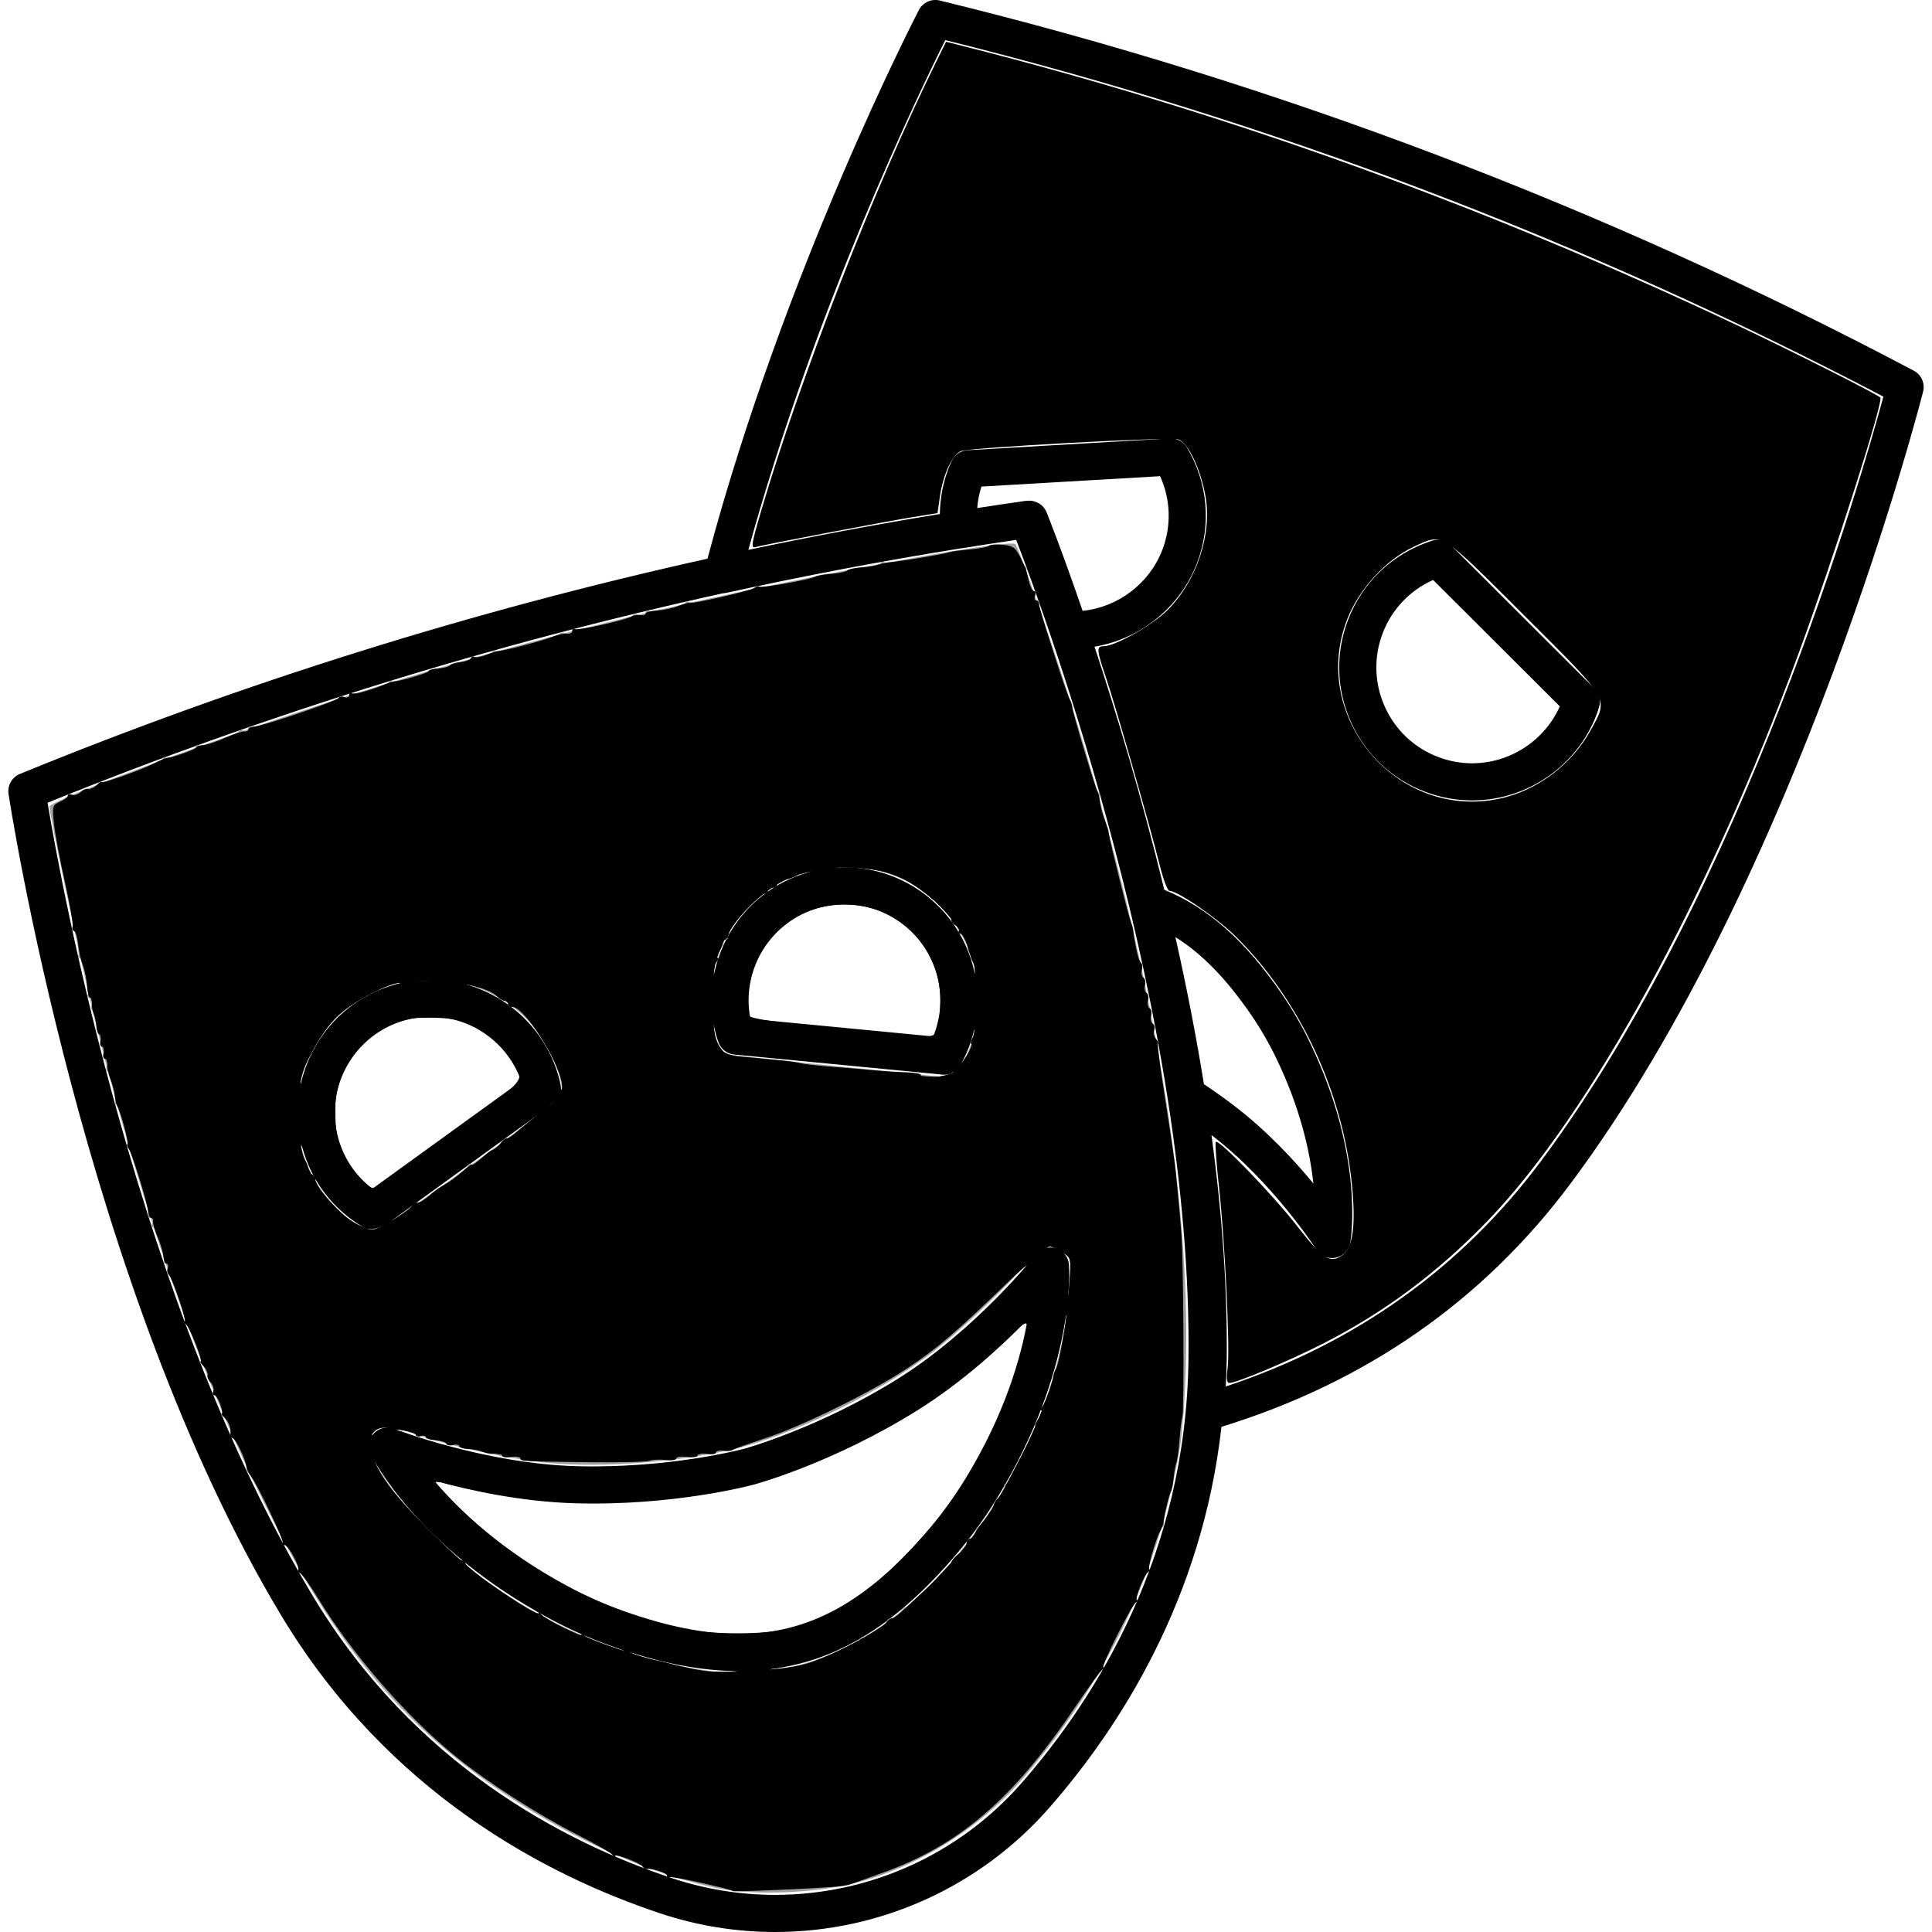 <?xml version="1.0" encoding="UTF-8" standalone="no"?>
<!-- Generator: Adobe Illustrator 17.1.0, SVG Export Plug-In . SVG Version: 6.00 Build 0)  -->

<svg
   xmlns:dc="http://purl.org/dc/elements/1.1/"
   xmlns:cc="http://creativecommons.org/ns#"
   xmlns:rdf="http://www.w3.org/1999/02/22-rdf-syntax-ns#"
   xmlns:svg="http://www.w3.org/2000/svg"
   xmlns="http://www.w3.org/2000/svg"
   xmlns:sodipodi="http://sodipodi.sourceforge.net/DTD/sodipodi-0.dtd"
   xmlns:inkscape="http://www.inkscape.org/namespaces/inkscape"
   version="1.1"
   id="Capa_1"
   x="0px"
   y="0px"
   viewBox="0 0 208.204 208.204"
   style="enable-background:new 0 0 208.204 208.204;"
   xml:space="preserve"
   inkscape:version="0.91 r13725"
   sodipodi:docname="art.svg"><defs
     id="defs3371" /><sodipodi:namedview
     pagecolor="#ffffff"
     bordercolor="#666666"
     borderopacity="1"
     objecttolerance="10"
     gridtolerance="10"
     guidetolerance="10"
     inkscape:pageopacity="0"
     inkscape:pageshadow="2"
     inkscape:window-width="1536"
     inkscape:window-height="801"
     id="namedview3369"
     showgrid="false"
     inkscape:zoom="3.0354845"
     inkscape:cx="104.102"
     inkscape:cy="104.102"
     inkscape:window-x="1528"
     inkscape:window-y="-8"
     inkscape:window-maximized="1"
     inkscape:current-layer="Capa_1" /><path
     d="M83.536,208.204c-0.001,0-0.001,0-0.001,0c-4.229,0-8.409-0.68-12.425-2.021c-12.261-4.094-29.286-12.973-40.765-32.028  C9.018,138.758,0.998,86.08,0.92,85.552c-0.136-0.911,0.368-1.796,1.22-2.145c23.929-9.8,48.852-17.602,74.103-23.198  C84.545,29.028,98.881,1.354,99.026,1.074c0.426-0.816,1.358-1.234,2.248-1.018c36.468,8.91,71.785,22.332,104.967,39.892  c0.813,0.431,1.229,1.361,1.004,2.254c-0.129,0.518-13.267,52.157-37.955,85.297c-9.42,12.645-22.084,21.476-37.659,26.263  c-2.078,18.565-10.966,32.37-18.521,41.015C105.653,203.31,94.873,208.204,83.536,208.204z M5.125,86.51  c1.489,8.905,9.77,54.251,28.645,85.58c10.851,18.011,26.983,26.417,38.606,30.298c3.607,1.204,7.361,1.815,11.157,1.815  c0,0,0.002,0,0.002,0c10.184,0,19.865-4.395,26.563-12.059c8.063-9.227,17.728-24.639,17.979-45.664  c0.439-36.894-15.276-79.747-18.566-88.298c-1.94,0.285-3.879,0.585-5.815,0.895c-0.055,0.008-0.109,0.015-0.163,0.019  c-8.373,1.343-16.866,2.955-25.247,4.791c-0.116,0.025-0.232,0.04-0.348,0.045C53.142,69.378,28.656,76.971,5.125,86.51z   M130.558,122.328c1.176,8.683,1.727,16.804,1.639,24.197c-0.012,0.937-0.045,1.888-0.102,2.891  c13.995-4.638,25.42-12.805,33.988-24.306c21.861-29.345,34.532-73.652,36.884-82.366c-32.015-16.797-66.013-29.718-101.102-38.422  C98.965,10.132,87.81,33.27,80.645,59.257c6.833-1.443,13.754-2.739,20.639-3.865c0.02-1.677,0.335-3.348,0.932-4.918  c0.08-0.209,0.171-0.413,0.264-0.614l0.074-0.164c0.306-0.681,0.964-1.135,1.709-1.178l21.811-1.267  c0.76-0.042,1.452,0.332,1.834,0.972c2.261,3.791,2.662,8.323,1.1,12.433c-1.817,4.781-6.099,8.204-11.056,9.035  c2.305,6.981,5.05,16.047,7.521,26.2c4.684,1.907,8.723,5.486,12.631,11.175c1.138,1.656,2.166,3.433,3.058,5.28  c5.907,12.261,4.417,21.206,4.351,21.581c-0.144,0.811-0.771,1.451-1.578,1.612c-0.808,0.16-1.631-0.19-2.076-0.883  c-0.046-0.071-4.666-7.221-11.169-12.229C130.644,122.394,130.601,122.361,130.558,122.328z M129.744,116.839  c1.18,0.784,2.315,1.595,3.385,2.419c3.416,2.631,6.309,5.737,8.408,8.28c-0.363-3.385-1.383-8.066-3.979-13.456  c-0.803-1.664-1.729-3.263-2.751-4.752c-2.634-3.834-5.281-6.559-8.141-8.347C127.89,106.426,128.922,111.741,129.744,116.839z   M111.529,54.054c0.558,0.177,1.03,0.59,1.258,1.155c0.07,0.174,1.636,4.077,3.882,10.621c3.838-0.4,7.214-2.95,8.601-6.596  c0.984-2.592,0.885-5.418-0.249-7.917l-19.255,1.119c-0.242,0.759-0.394,1.532-0.455,2.315c1.73-0.267,3.461-0.524,5.196-0.771  c0.094-0.013,0.187-0.02,0.279-0.02C111.046,53.944,111.295,53.978,111.529,54.054z M79.613,180.085  c-4.121,0-8.605-0.879-13.709-2.687c-2.26-0.801-4.497-1.793-6.648-2.95c-14.295-7.688-19.11-17.327-19.308-17.734  c-0.36-0.74-0.229-1.626,0.329-2.231c0.558-0.605,1.431-0.806,2.199-0.506c0.096,0.037,9.702,3.75,19.639,4.028  c9.996,0.277,18-1.854,18.075-1.875c0.078-0.021,8.068-2.235,16.538-7.525c8.432-5.266,14.841-13.328,14.904-13.409  c0.512-0.647,1.365-0.914,2.153-0.675c0.788,0.24,1.349,0.938,1.412,1.759c0.035,0.451,0.757,11.202-7.686,25.064  c-1.271,2.086-2.699,4.074-4.243,5.908C95.793,176.127,88.497,180.085,79.613,180.085z M46.787,159.562  c2.7,3.195,7.268,7.546,14.364,11.363c1.972,1.06,4.021,1.969,6.089,2.702c4.668,1.654,8.715,2.458,12.374,2.458  c7.597,0,13.949-3.519,20.595-11.41c1.414-1.678,2.721-3.499,3.886-5.412c4.192-6.882,5.93-12.945,6.644-17.067  c-2.851,2.933-7.019,6.757-11.893,9.801c-8.995,5.618-17.262,7.899-17.61,7.993c-0.327,0.088-8.633,2.31-19.233,2.012  C56.258,161.842,50.729,160.651,46.787,159.562z M40.179,132.538c-0.349,0-0.698-0.091-1.011-0.274  c-3.261-1.91-5.601-4.966-6.589-8.605c-2.07-7.626,2.449-15.515,10.075-17.586c1.231-0.334,2.498-0.504,3.763-0.504  c6.447,0,12.131,4.35,13.823,10.579c0.052,0.191,0.092,0.383,0.13,0.575l0.036,0.174c0.167,0.775-0.14,1.576-0.783,2.041  l-18.271,13.22C41.003,132.411,40.591,132.538,40.179,132.538z M46.416,109.57c-0.912,0-1.825,0.123-2.715,0.364  c-5.497,1.493-8.755,7.18-7.262,12.677c0.601,2.21,1.893,4.122,3.692,5.493l16.033-11.601  C54.729,112.386,50.819,109.57,46.416,109.57z M101.759,115.817c-0.064,0-0.128-0.003-0.192-0.009l-22.448-2.163  c-0.79-0.076-1.46-0.612-1.708-1.366l-0.059-0.173c-0.063-0.182-0.125-0.365-0.176-0.553c-2.071-7.628,2.449-15.517,10.074-17.588  c1.231-0.334,2.497-0.504,3.763-0.504c6.447,0,12.131,4.35,13.823,10.579c0.988,3.64,0.515,7.46-1.332,10.756  C103.147,115.429,102.477,115.817,101.759,115.817z M80.869,109.795l19.699,1.898c0.858-2.092,1.006-4.396,0.406-6.606  c-1.219-4.49-5.316-7.626-9.962-7.626c-0.912,0-1.825,0.123-2.715,0.364C83.035,99.253,79.825,104.524,80.869,109.795z   M158.655,86.258c-1.738,0-3.45-0.315-5.089-0.938c-3.578-1.36-6.412-4.032-7.981-7.523c-1.568-3.492-1.683-7.385-0.322-10.963  c1.562-4.11,4.871-7.232,9.079-8.565c0.711-0.225,1.488-0.037,2.017,0.491l15.464,15.433c0.526,0.525,0.718,1.299,0.497,2.009  l-0.048,0.156c-0.066,0.218-0.134,0.436-0.216,0.652C169.952,82.543,164.568,86.258,158.655,86.258z M154.444,62.5  c-2.507,1.115-4.458,3.162-5.443,5.753c-0.98,2.58-0.897,5.386,0.233,7.903s3.174,4.443,5.754,5.423  c1.182,0.45,2.416,0.677,3.667,0.677c4.07,0,7.794-2.442,9.44-6.133L154.444,62.5z"
     id="path3337" /><g
     id="g3339" /><g
     id="g3341" /><g
     id="g3343" /><g
     id="g3345" /><g
     id="g3347" /><g
     id="g3349" /><g
     id="g3351" /><g
     id="g3353" /><g
     id="g3355" /><g
     id="g3357" /><g
     id="g3359" /><g
     id="g3361" /><g
     id="g3363" /><g
     id="g3365" /><g
     id="g3367" /><path
     style="fill:#a0a0a0;stroke:none;stroke-width:1px;stroke-linecap:butt;stroke-linejoin:miter;stroke-opacity:1"
     d="M 77.648,203.547 C 70.799,202.263 62.02,198.407 54.423,193.345 44.979,187.052 38.173,179.582 32.127,168.874 23.537,153.659 16.144,133.768 10.245,109.999 8.796,104.164 5.337,87.88 5.337,86.897 c 0,-0.205 3.002,-1.521 6.671,-2.926 19.253,-7.369 36.273,-12.705 55.657,-17.449 14.759,-3.612 41.107,-8.581 41.761,-7.875 0.431,0.465 4.436,12.042 6.558,18.958 8.241,26.853 12.342,51.026 11.812,69.62 -0.099,3.463 -0.416,7.584 -0.71,9.224 -2.368,13.212 -7.683,24.396 -16.587,34.905 -4.703,5.551 -11.495,9.834 -18.355,11.575 -4.234,1.075 -10.606,1.346 -14.495,0.617 z m 8.168,-24.033 c 6.146,-1.601 11.745,-5.374 16.872,-11.368 7.204,-8.423 11.971,-19.546 12.577,-29.343 l 0.195,-3.152 -0.938,-0.738 c -1.276,-1.004 -2.256,-0.697 -3.875,1.215 -2.298,2.713 -7.513,7.628 -10.373,9.774 -5.338,4.006 -13.707,8.189 -19.819,9.905 -5.913,1.66 -15.502,2.469 -21.586,1.821 -4.342,-0.463 -9.95,-1.672 -13.909,-3 -1.591,-0.533 -3.124,-0.972 -3.406,-0.974 -0.791,-0.006 -1.956,1.25 -1.956,2.108 0,1.16 2.947,5.438 5.834,8.467 8.288,8.698 19.4,14.302 31.557,15.914 1.683,0.223 7.014,-0.157 8.827,-0.629 z M 50.626,125.653 c 5.419,-3.925 9.657,-7.222 9.808,-7.628 0.391,-1.057 -0.512,-3.783 -2.035,-6.138 -2.561,-3.963 -7.09,-6.335 -12.093,-6.335 -10.65,0 -17.569,11.316 -12.768,20.883 1.574,3.136 4.764,6.118 6.556,6.126 0.769,0.004 3.117,-1.536 10.533,-6.908 z m 52.021,-9.932 c 0.493,-0.225 1.086,-0.999 1.496,-1.95 4.042,-9.396 -2.01,-19.625 -12.025,-20.325 -7.456,-0.521 -13.867,4.387 -15.309,11.72 -0.724,3.681 0.17,8.072 1.723,8.458 0.42,0.104 5.729,0.685 11.799,1.29 6.07,0.605 11.14,1.118 11.268,1.14 0.127,0.022 0.599,-0.128 1.049,-0.333 z"
     id="path3375"
     inkscape:connector-curvature="0" /><path
     style="fill:#a0a0a0;stroke:none;stroke-width:1px;stroke-linecap:butt;stroke-linejoin:miter;stroke-opacity:1"
     d="m 78.743,203.674 c -0.662,-0.325 -5.627,-1.437 -6.283,-1.407 -0.317,0.014 -0.577,-0.082 -0.577,-0.215 0,-0.337 -1.989,-0.996 -2.344,-0.776 -0.16,0.099 -0.292,0.035 -0.292,-0.143 0,-0.301 -2.064,-1.181 -2.8,-1.193 -0.181,-0.003 -0.404,-0.089 -0.494,-0.192 -0.091,-0.103 -1.944,-1.115 -4.118,-2.249 -7.464,-3.894 -13.313,-8.214 -18.623,-13.756 -5.358,-5.592 -8.935,-10.85 -13.88,-20.402 -1.306,-2.523 -2.496,-4.636 -2.645,-4.697 -0.149,-0.061 -0.193,-0.236 -0.098,-0.39 0.217,-0.351 -1.187,-3.288 -1.572,-3.288 -0.156,0 -0.198,-0.137 -0.095,-0.305 0.235,-0.38 -0.479,-2.001 -0.881,-2.001 -0.163,0 -0.211,-0.137 -0.108,-0.305 0.225,-0.364 -0.471,-2.001 -0.851,-2.001 -0.146,0 -0.188,-0.203 -0.093,-0.452 0.095,-0.248 -0.032,-0.657 -0.284,-0.909 -0.251,-0.251 -0.402,-0.624 -0.334,-0.828 0.068,-0.204 -0.068,-0.573 -0.303,-0.821 -0.235,-0.248 -0.429,-0.598 -0.431,-0.779 -0.011,-0.764 -1.228,-3.789 -1.524,-3.789 -0.177,0 -0.238,-0.136 -0.135,-0.303 0.211,-0.341 -1.452,-5.076 -1.839,-5.237 -0.137,-0.057 -0.168,-0.316 -0.068,-0.577 0.1,-0.26 0.009,-0.473 -0.203,-0.473 -0.211,0 -0.307,-0.124 -0.213,-0.276 0.222,-0.359 -0.837,-3.677 -1.173,-3.677 -0.141,0 -0.171,-0.222 -0.067,-0.494 0.104,-0.272 0.017,-0.494 -0.195,-0.494 -0.211,0 -0.309,-0.122 -0.217,-0.27 0.177,-0.287 -1.733,-7.027 -2.071,-7.307 -0.109,-0.091 -0.199,-0.313 -0.199,-0.494 0,-0.875 -0.965,-4.118 -1.225,-4.118 -0.163,0 -0.211,-0.138 -0.107,-0.306 0.23,-0.371 -0.522,-3.318 -0.847,-3.318 -0.127,0 -0.153,-0.296 -0.058,-0.659 0.095,-0.362 0.021,-0.659 -0.165,-0.659 -0.185,0 -0.259,-0.296 -0.165,-0.659 0.095,-0.362 0.021,-0.659 -0.165,-0.659 -0.185,0 -0.259,-0.296 -0.165,-0.659 0.095,-0.362 0.044,-0.66 -0.113,-0.66 -0.157,-6.6e-4 -0.314,-0.554 -0.35,-1.229 -0.035,-0.675 -0.205,-1.275 -0.377,-1.332 -0.172,-0.057 -0.237,-0.394 -0.144,-0.747 0.096,-0.369 0.003,-0.643 -0.219,-0.643 -0.213,0 -0.294,-0.15 -0.181,-0.334 0.276,-0.446 -0.521,-3.948 -0.899,-3.948 -0.163,0 -0.203,-0.152 -0.088,-0.338 C 8.65,102.618 6.603,92.131 6.093,90.727 5.995,90.455 5.849,89.456 5.769,88.506 5.634,86.907 5.686,86.75 6.469,86.394 c 0.465,-0.212 0.845,-0.505 0.845,-0.651 0,-0.146 0.203,-0.188 0.452,-0.093 0.248,0.095 0.657,-0.032 0.909,-0.284 0.251,-0.251 0.624,-0.402 0.828,-0.334 0.204,0.068 0.573,-0.068 0.821,-0.303 0.248,-0.235 0.598,-0.427 0.779,-0.427 0.729,0 6.424,-2.243 6.424,-2.531 0,-0.17 0.132,-0.227 0.294,-0.127 0.375,0.232 3.33,-0.852 3.33,-1.222 0,-0.153 0.137,-0.193 0.305,-0.089 0.35,0.217 4.089,-1.103 4.246,-1.498 0.057,-0.144 0.316,-0.18 0.577,-0.081 0.26,0.1 0.473,0.009 0.473,-0.203 0,-0.211 0.127,-0.305 0.283,-0.209 0.341,0.211 9.391,-2.762 9.539,-3.133 0.057,-0.143 0.316,-0.179 0.577,-0.079 0.26,0.1 0.473,0.034 0.473,-0.147 0,-0.18 0.185,-0.309 0.412,-0.285 0.783,0.081 3.871,-0.842 3.871,-1.157 0,-0.174 0.126,-0.238 0.281,-0.143 0.331,0.204 4.002,-0.792 4.003,-1.086 3.29e-4,-0.111 0.471,-0.234 1.046,-0.275 0.575,-0.04 1.13,-0.189 1.235,-0.329 0.104,-0.141 0.632,-0.304 1.174,-0.363 0.541,-0.059 1.06,-0.207 1.153,-0.329 0.093,-0.122 0.614,-0.27 1.157,-0.328 0.544,-0.058 1.038,-0.244 1.099,-0.414 0.061,-0.17 0.232,-0.233 0.381,-0.141 0.349,0.216 6.725,-1.469 6.854,-1.811 0.054,-0.143 0.388,-0.183 0.741,-0.091 0.369,0.096 0.643,0.003 0.643,-0.219 0,-0.213 0.14,-0.301 0.311,-0.195 0.367,0.227 6.069,-1.142 6.212,-1.491 0.054,-0.132 0.388,-0.164 0.741,-0.071 0.369,0.096 0.643,0.003 0.643,-0.219 0,-0.213 0.15,-0.294 0.334,-0.181 0.446,0.276 3.948,-0.521 3.948,-0.899 0,-0.163 0.143,-0.208 0.319,-0.1 0.437,0.27 7.258,-1.188 7.258,-1.552 0,-0.161 0.147,-0.202 0.326,-0.091 0.346,0.214 5.983,-0.797 6.262,-1.123 0.091,-0.106 0.827,-0.236 1.636,-0.289 0.809,-0.053 1.551,-0.201 1.647,-0.329 0.097,-0.128 0.917,-0.28 1.823,-0.338 0.906,-0.058 1.697,-0.244 1.758,-0.414 0.061,-0.17 0.244,-0.226 0.408,-0.125 0.28,0.173 5.82,-0.681 6.894,-1.063 0.272,-0.097 1.384,-0.243 2.471,-0.326 1.087,-0.083 2.015,-0.256 2.062,-0.385 0.047,-0.129 0.673,-0.179 1.391,-0.11 1.141,0.109 1.357,0.266 1.711,1.244 0.223,0.616 0.532,1.119 0.687,1.119 0.155,0 0.204,0.127 0.109,0.281 -0.214,0.347 0.515,2.354 0.856,2.354 0.136,0 0.162,0.222 0.057,0.494 -0.104,0.272 -0.017,0.494 0.195,0.494 0.211,0 0.305,0.127 0.209,0.283 -0.176,0.285 3.032,10.282 3.398,10.589 0.108,0.091 0.212,0.387 0.231,0.659 0.071,1.018 2.541,9.064 2.814,9.17 0.157,0.061 0.203,0.243 0.103,0.405 -0.184,0.297 0.486,2.968 0.821,3.273 0.099,0.091 0.181,0.387 0.181,0.659 0,0.66 2.248,9.673 2.465,9.883 0.094,0.091 0.175,0.387 0.181,0.659 0.025,1.137 0.577,3.624 0.805,3.624 0.135,0 0.175,0.371 0.089,0.824 -0.087,0.453 -0.006,0.824 0.18,0.824 0.185,0 0.264,0.28 0.174,0.622 -0.089,0.342 -0.008,0.717 0.181,0.834 0.189,0.117 0.26,0.432 0.157,0.7 -0.103,0.268 -0.024,0.685 0.176,0.926 0.2,0.241 0.272,0.529 0.161,0.64 -0.111,0.111 -0.088,0.468 0.052,0.793 0.14,0.325 0.222,0.924 0.182,1.332 -0.04,0.408 0.095,0.741 0.3,0.741 0.205,0 0.293,0.128 0.196,0.286 -0.174,0.281 1.352,11.271 1.698,12.233 0.098,0.272 0.146,0.972 0.108,1.557 -0.039,0.584 0.044,1.247 0.184,1.473 0.14,0.226 0.214,0.967 0.165,1.647 -0.049,0.68 0.012,1.4 0.136,1.601 0.275,0.444 0.338,2.052 0.512,12.912 0.075,4.666 0.037,8.52 -0.084,8.565 -0.121,0.045 -0.289,1.12 -0.374,2.388 -0.085,1.268 -0.255,2.549 -0.378,2.845 -0.123,0.296 -0.251,1.074 -0.285,1.728 -0.034,0.654 -0.147,1.19 -0.252,1.191 -0.273,0.002 -0.998,3.302 -0.797,3.627 0.092,0.149 0.042,0.321 -0.111,0.382 -0.385,0.152 -1.729,4.247 -1.51,4.601 0.097,0.158 0.032,0.286 -0.146,0.286 -0.301,0 -1.181,2.064 -1.193,2.8 -0.003,0.181 -0.094,0.404 -0.203,0.494 -0.109,0.091 -1.066,1.87 -2.128,3.953 -3.304,6.486 -8.568,13.779 -12.726,17.631 -3.729,3.454 -8.977,6.515 -13.609,7.935 -1.087,0.333 -2.051,0.684 -2.141,0.78 -0.199,0.21 -0.719,0.251 -7.306,0.577 -2.84,0.141 -5.361,0.159 -5.6,0.042 z m 5.641,-23.808 c 2.612,-0.324 7.706,-2.331 8.331,-3.282 0.133,-0.203 0.244,-0.255 0.247,-0.117 0.007,0.349 2.641,-1.424 2.641,-1.778 0,-0.157 0.214,-0.286 0.475,-0.286 0.262,0 0.706,-0.329 0.988,-0.732 0.282,-0.403 0.513,-0.591 0.513,-0.42 0,0.172 1.182,-0.862 2.626,-2.298 1.444,-1.436 2.561,-2.675 2.482,-2.754 -0.079,-0.079 0.222,-0.431 0.669,-0.783 0.447,-0.351 0.812,-0.835 0.812,-1.074 0,-0.239 0.222,-0.52 0.494,-0.625 0.272,-0.104 0.494,-0.417 0.494,-0.694 0,-0.277 0.129,-0.504 0.286,-0.504 0.157,0 0.678,-0.593 1.158,-1.318 0.48,-0.725 0.79,-1.318 0.69,-1.318 -0.1,0 0.115,-0.319 0.478,-0.709 0.363,-0.39 0.583,-0.835 0.488,-0.988 -0.095,-0.154 -0.034,-0.28 0.135,-0.28 0.312,0 2.941,-5.025 3.103,-5.93 0.049,-0.272 0.196,-0.575 0.327,-0.673 0.131,-0.099 0.295,-0.469 0.364,-0.824 0.069,-0.355 0.382,-1.227 0.696,-1.938 0.314,-0.711 0.604,-1.607 0.645,-1.991 0.041,-0.383 0.159,-0.839 0.262,-1.013 0.188,-0.316 0.57,-1.894 0.834,-3.445 0.439,-2.582 0.456,-2.738 0.853,-7.873 0.062,-0.809 -1.315,-1.934 -2.431,-1.986 -0.283,-0.013 -2.812,2.237 -5.62,5 -2.808,2.763 -6.504,6.022 -8.215,7.242 -3.951,2.818 -12.404,7.107 -16.829,8.538 -1.877,0.607 -3.454,1.193 -3.506,1.303 -0.052,0.11 -0.459,0.129 -0.906,0.044 -0.447,-0.085 -0.812,-0.015 -0.812,0.156 0,0.171 -0.445,0.246 -0.988,0.166 -0.544,-0.08 -0.988,-0.01 -0.988,0.156 0,0.165 -0.519,0.24 -1.153,0.166 -0.634,-0.074 -1.153,9e-5 -1.153,0.165 0,0.165 -0.518,0.239 -1.151,0.165 -0.633,-0.074 -1.408,-0.036 -1.722,0.085 -0.314,0.12 -3.02,0.191 -6.014,0.156 -7.609,-0.088 -7.914,-0.104 -7.914,-0.423 0,-0.156 -0.445,-0.219 -0.988,-0.139 -0.544,0.08 -0.988,0.005 -0.988,-0.166 0,-0.171 -0.365,-0.241 -0.812,-0.156 -0.447,0.085 -0.859,0.016 -0.915,-0.155 -0.057,-0.171 -0.728,-0.334 -1.492,-0.364 -0.764,-0.03 -1.39,-0.182 -1.391,-0.339 -9.88e-4,-0.157 -0.291,-0.21 -0.645,-0.117 -0.354,0.092 -0.694,0.016 -0.756,-0.17 -0.062,-0.186 -0.588,-0.356 -1.168,-0.377 -0.58,-0.021 -1.056,-0.166 -1.056,-0.321 -3.3e-4,-0.155 -0.214,-0.201 -0.474,-0.101 -0.26,0.1 -0.524,0.028 -0.587,-0.16 -0.063,-0.188 -0.517,-0.365 -1.009,-0.393 -0.493,-0.029 -0.896,-0.167 -0.896,-0.307 -3.16e-4,-0.346 -2.273,-0.074 -2.666,0.319 -1.034,1.034 -0.083,4.019 2.012,6.312 0.541,0.592 0.984,1.16 0.984,1.262 0,0.31 6.393,6.669 6.549,6.513 0.08,-0.08 0.349,0.146 0.598,0.501 0.496,0.708 6.552,4.835 7.348,5.007 0.272,0.059 0.568,0.199 0.659,0.312 0.172,0.214 4.16,2.266 4.44,2.284 0.088,0.006 0.719,0.245 1.402,0.53 0.683,0.286 1.464,0.565 1.736,0.619 0.272,0.055 0.531,0.129 0.577,0.166 0.045,0.036 0.194,0.098 0.329,0.136 0.136,0.038 0.469,0.157 0.741,0.263 0.81,0.317 2.732,0.865 3.789,1.079 1.551,0.315 2.209,0.459 3.624,0.793 1.292,0.306 6.477,0.239 9.372,-0.12 z M 42.603,131.388 c 1.065,-0.647 1.937,-1.323 1.937,-1.502 0,-0.179 0.133,-0.243 0.296,-0.142 0.163,0.101 0.763,-0.253 1.334,-0.787 0.571,-0.533 1.068,-0.945 1.104,-0.915 0.18,0.15 3.196,-2.144 3.196,-2.431 0,-0.183 0.133,-0.251 0.296,-0.15 0.163,0.101 0.756,-0.247 1.318,-0.772 0.562,-0.525 1.027,-0.858 1.033,-0.74 0.006,0.118 0.284,-0.113 0.618,-0.513 0.334,-0.4 0.671,-0.663 0.749,-0.585 0.078,0.078 0.624,-0.299 1.214,-0.838 0.59,-0.539 1.151,-0.979 1.247,-0.979 0.096,0 0.99,-0.697 1.988,-1.549 1.746,-1.492 1.806,-1.597 1.609,-2.825 -0.112,-0.702 -0.657,-2.173 -1.21,-3.269 -1.068,-2.116 -3.804,-5.315 -4.289,-5.015 -0.159,0.098 -0.289,0.024 -0.289,-0.165 0,-0.189 -0.741,-0.719 -1.647,-1.178 -0.906,-0.459 -1.647,-0.74 -1.647,-0.624 0,0.116 -0.245,0.008 -0.544,-0.241 -0.757,-0.628 -7.801,-0.615 -9.175,0.017 -0.544,0.25 -1.208,0.498 -1.476,0.551 -0.268,0.053 -0.541,0.253 -0.605,0.446 -0.064,0.192 -0.233,0.277 -0.376,0.189 -0.143,-0.088 -0.633,0.185 -1.089,0.608 -0.456,0.423 -1.059,0.857 -1.34,0.964 -0.281,0.108 -0.779,0.609 -1.107,1.114 -0.328,0.505 -0.855,1.18 -1.172,1.5 -0.317,0.32 -0.577,0.804 -0.577,1.076 0,0.272 -0.157,0.494 -0.349,0.494 -0.192,0 -0.257,0.148 -0.145,0.329 0.112,0.181 0.058,0.329 -0.119,0.329 -0.177,0 -0.437,0.482 -0.577,1.071 -0.312,1.31 -0.305,1.287 -0.54,1.894 -0.202,0.522 -0.219,0.767 -0.219,3.13 0,2.349 0.017,2.606 0.208,3.13 0.099,0.272 0.228,0.851 0.285,1.288 0.057,0.437 0.223,0.881 0.368,0.988 0.145,0.107 0.312,0.417 0.371,0.689 0.059,0.272 0.245,0.544 0.414,0.605 0.169,0.061 0.24,0.218 0.159,0.349 -0.239,0.386 2.178,3.378 3.611,4.471 1.831,1.396 2.821,1.394 5.138,-0.014 l 0,1e-5 z M 102.521,115.745 c 0,-0.192 0.136,-0.265 0.301,-0.163 0.335,0.207 1.595,-1.662 1.784,-2.647 0.067,-0.346 0.25,-0.926 0.406,-1.289 0.381,-0.881 0.387,-6.746 0.007,-7.577 -0.166,-0.362 -0.332,-0.77 -0.371,-0.906 -0.038,-0.136 -0.107,-0.321 -0.152,-0.412 -0.045,-0.091 -0.108,-0.276 -0.14,-0.412 -0.227,-0.977 -0.614,-1.73 -0.89,-1.73 -0.18,0 -0.234,-0.149 -0.122,-0.332 0.113,-0.182 -0.026,-0.42 -0.308,-0.529 -0.282,-0.108 -0.443,-0.311 -0.357,-0.45 0.086,-0.139 -0.631,-0.998 -1.594,-1.909 -1.737,-1.643 -4.597,-3.337 -5.939,-3.518 -0.384,-0.052 -0.921,-0.184 -1.193,-0.294 -1.081,-0.436 -7.085,0.087 -8.048,0.701 -0.194,0.124 -0.427,0.234 -0.517,0.246 -0.688,0.089 -1.647,0.586 -1.647,0.854 0,0.18 -0.149,0.234 -0.332,0.122 -0.182,-0.113 -0.421,0.027 -0.529,0.31 -0.109,0.283 -0.374,0.515 -0.59,0.515 -0.795,0 -4.355,4.297 -3.92,4.732 0.115,0.115 0.028,0.21 -0.194,0.21 -0.222,0 -0.32,0.136 -0.218,0.301 0.102,0.166 0.041,0.351 -0.136,0.412 -0.177,0.061 -0.368,0.407 -0.423,0.769 -0.056,0.362 -0.217,0.844 -0.358,1.071 -0.141,0.226 -0.172,0.55 -0.067,0.718 0.104,0.169 0.05,0.393 -0.12,0.498 -0.521,0.322 -0.191,6.167 0.415,7.337 0.296,0.572 0.674,1.125 0.841,1.228 0.282,0.174 2.68,0.451 5.827,0.671 0.741,0.052 1.631,0.183 1.977,0.291 0.346,0.108 1.928,0.267 3.516,0.352 1.588,0.085 3.037,0.248 3.22,0.361 0.183,0.113 0.885,0.175 1.56,0.137 0.675,-0.038 1.486,0.041 1.802,0.175 0.316,0.134 1.169,0.187 1.894,0.118 0.726,-0.069 1.319,-0.011 1.319,0.13 0,0.141 0.741,0.256 1.647,0.256 0.94,0 1.647,-0.15 1.647,-0.349 l 1e-5,0 z"
     id="path3377"
     inkscape:connector-curvature="0" /><path
     style="fill:#000000;stroke:none;stroke-width:1px;stroke-linecap:butt;stroke-linejoin:miter;stroke-opacity:1"
     d="m 78.982,203.796 c -0.238,-0.239 -6.623,-1.645 -6.846,-1.507 -0.139,0.086 -0.254,0.011 -0.254,-0.166 0,-0.293 -1.665,-0.829 -2.181,-0.701 -0.119,0.029 -0.306,-0.081 -0.417,-0.245 -0.278,-0.411 -3.001,-1.458 -3.007,-1.156 -0.003,0.134 -0.114,0.081 -0.247,-0.118 -0.133,-0.199 -1.873,-1.194 -3.866,-2.211 -4.29,-2.188 -9.578,-5.589 -13.013,-8.368 -5.33,-4.313 -11.169,-11.017 -14.872,-17.077 -0.936,-1.531 -1.852,-2.784 -2.035,-2.784 -0.183,0 -0.241,-0.092 -0.128,-0.206 0.294,-0.294 -1.023,-2.759 -1.475,-2.759 -0.208,0 -0.286,-0.091 -0.174,-0.203 0.198,-0.198 -2.779,-6.442 -3.493,-7.325 -0.198,-0.245 -0.395,-0.683 -0.438,-0.975 -0.128,-0.874 -1.184,-3.028 -1.484,-3.028 -0.154,0 -0.262,-0.111 -0.24,-0.247 0.113,-0.713 -0.094,-1.408 -0.557,-1.871 -0.285,-0.285 -0.441,-0.518 -0.347,-0.518 0.094,0 0.016,-0.445 -0.173,-0.988 -0.189,-0.544 -0.474,-0.988 -0.631,-0.988 -0.158,0 -0.209,-0.203 -0.114,-0.452 0.095,-0.248 -0.032,-0.657 -0.284,-0.909 -0.251,-0.251 -0.402,-0.624 -0.334,-0.828 0.068,-0.204 -0.116,-0.61 -0.409,-0.903 -0.293,-0.293 -0.45,-0.532 -0.349,-0.532 0.295,0 -1.186,-3.764 -1.586,-4.031 -0.2,-0.133 -0.26,-0.244 -0.135,-0.247 0.278,-0.006 -1.269,-4.637 -1.688,-5.057 -0.165,-0.165 -0.221,-0.504 -0.125,-0.753 0.096,-0.25 0.042,-0.454 -0.119,-0.454 -0.161,0 -0.324,-0.372 -0.361,-0.826 -0.038,-0.454 -0.315,-1.381 -0.617,-2.059 -0.302,-0.678 -0.519,-1.419 -0.483,-1.645 0.036,-0.226 -0.058,-0.412 -0.209,-0.412 -0.151,0 -0.296,-0.295 -0.323,-0.657 -0.07,-0.935 -1.746,-6.356 -2.097,-6.786 -0.162,-0.198 -0.222,-0.432 -0.133,-0.52 0.16,-0.16 -0.722,-3.448 -1.086,-4.046 -0.105,-0.173 -0.235,-0.711 -0.288,-1.195 -0.053,-0.484 -0.271,-1.306 -0.485,-1.827 -0.213,-0.52 -0.356,-1.206 -0.316,-1.523 0.04,-0.317 -0.071,-0.577 -0.247,-0.577 -0.176,0 -0.242,-0.296 -0.147,-0.659 0.095,-0.362 0.021,-0.659 -0.165,-0.659 -0.185,0 -0.259,-0.296 -0.165,-0.659 0.095,-0.362 0.044,-0.659 -0.113,-0.659 -0.157,-1.3e-4 -0.307,-0.371 -0.333,-0.825 -0.026,-0.454 -0.16,-1.083 -0.298,-1.4 -0.138,-0.316 -0.218,-0.835 -0.179,-1.152 0.039,-0.317 -0.049,-0.577 -0.196,-0.578 -0.147,-9.9e-4 -0.3,-0.571 -0.339,-1.266 -0.039,-0.696 -0.242,-1.695 -0.451,-2.222 -0.209,-0.527 -0.439,-1.55 -0.512,-2.275 -0.073,-0.725 -0.269,-1.364 -0.437,-1.421 -0.168,-0.057 -0.238,-0.279 -0.157,-0.494 C 7.909,99.633 7.529,97.456 6.984,95.01 6.438,92.563 5.907,89.712 5.804,88.672 5.625,86.88 5.659,86.763 6.465,86.396 6.932,86.183 7.313,85.889 7.313,85.743 c 0,-0.146 0.203,-0.188 0.452,-0.093 0.248,0.095 0.657,-0.032 0.909,-0.284 0.251,-0.251 0.624,-0.402 0.828,-0.334 0.204,0.068 0.61,-0.116 0.903,-0.409 0.293,-0.293 0.532,-0.451 0.532,-0.351 0,0.226 4.43,-1.35 5.765,-2.051 0.544,-0.286 1.137,-0.532 1.318,-0.548 0.686,-0.061 3.13,-0.942 3.13,-1.128 1.28e-4,-0.107 0.334,-0.217 0.741,-0.245 0.408,-0.027 1.482,-0.385 2.388,-0.795 0.906,-0.41 1.832,-0.714 2.059,-0.677 0.226,0.037 0.412,-0.055 0.412,-0.206 0,-0.151 0.3,-0.296 0.666,-0.324 0.978,-0.074 8.864,-2.75 9.066,-3.077 0.095,-0.153 0.39,-0.195 0.656,-0.093 0.266,0.102 0.484,0.013 0.484,-0.199 0,-0.211 0.132,-0.302 0.294,-0.202 0.255,0.157 2.082,-0.354 3.659,-1.023 0.272,-0.115 0.642,-0.226 0.824,-0.247 0.985,-0.111 3.789,-0.947 3.789,-1.13 3.29e-4,-0.118 0.471,-0.247 1.046,-0.288 0.575,-0.04 1.13,-0.189 1.235,-0.329 0.104,-0.141 0.634,-0.303 1.178,-0.361 0.544,-0.058 1.038,-0.244 1.099,-0.414 0.061,-0.17 0.234,-0.232 0.384,-0.139 0.151,0.093 0.694,-1.7e-4 1.207,-0.207 0.513,-0.207 1.23,-0.416 1.592,-0.466 1.051,-0.143 4.707,-1.127 5.69,-1.531 0.494,-0.204 1.158,-0.338 1.475,-0.298 0.317,0.04 0.577,-0.094 0.577,-0.297 0,-0.203 0.125,-0.292 0.278,-0.198 0.299,0.185 5.48,-0.974 6.102,-1.364 0.206,-0.129 0.633,-0.192 0.95,-0.14 0.317,0.052 0.577,-0.026 0.578,-0.173 9.88e-4,-0.147 0.571,-0.3 1.266,-0.339 0.696,-0.039 1.695,-0.248 2.222,-0.465 0.527,-0.217 1.07,-0.37 1.207,-0.34 0.471,0.102 6.669,-1.331 7.029,-1.625 0.198,-0.162 0.434,-0.22 0.525,-0.129 0.182,0.182 5.507,-0.771 5.996,-1.072 0.168,-0.104 0.983,-0.247 1.81,-0.318 0.827,-0.071 1.582,-0.233 1.678,-0.36 0.096,-0.127 0.767,-0.273 1.492,-0.325 0.725,-0.052 1.54,-0.18 1.812,-0.286 0.272,-0.106 0.865,-0.229 1.318,-0.274 1.432,-0.141 5.745,-0.864 6.259,-1.049 0.272,-0.098 1.31,-0.244 2.306,-0.325 0.997,-0.081 1.92,-0.255 2.052,-0.387 0.132,-0.132 0.815,-0.185 1.518,-0.118 1.091,0.104 1.366,0.299 1.88,1.327 0.331,0.663 0.62,1.279 0.642,1.37 0.022,0.091 0.155,0.647 0.295,1.235 0.14,0.589 0.386,1.071 0.548,1.071 0.161,0 0.208,0.222 0.103,0.494 -0.104,0.272 -0.05,0.494 0.12,0.494 0.17,0 0.313,0.185 0.317,0.412 0.009,0.506 2.977,9.718 3.299,10.238 0.127,0.206 0.253,0.6 0.279,0.875 0.06,0.63 2.459,8.626 2.716,9.05 0.105,0.173 0.234,0.711 0.287,1.195 0.053,0.484 0.268,1.306 0.477,1.827 0.21,0.52 0.422,1.243 0.473,1.605 0.121,0.871 2.093,8.756 2.347,9.389 0.109,0.272 0.229,0.717 0.266,0.988 0.255,1.883 0.598,3.316 0.828,3.458 0.148,0.092 0.197,0.446 0.107,0.788 -0.089,0.342 -0.015,0.712 0.165,0.824 0.18,0.111 0.254,0.482 0.165,0.824 -0.089,0.342 -0.015,0.712 0.165,0.824 0.18,0.111 0.254,0.482 0.165,0.824 -0.089,0.342 -0.015,0.712 0.165,0.824 0.18,0.111 0.254,0.482 0.165,0.824 -0.089,0.342 -0.008,0.717 0.181,0.834 0.189,0.117 0.26,0.432 0.157,0.7 -0.103,0.268 -0.024,0.685 0.176,0.926 0.2,0.241 0.302,0.5 0.226,0.575 -0.075,0.075 0.297,2.878 0.828,6.229 0.531,3.351 1.025,6.759 1.099,7.574 0.074,0.815 0.202,2.15 0.286,2.965 0.084,0.815 0.229,2.52 0.323,3.789 0.229,3.087 0.311,19.031 0.101,19.625 -0.091,0.259 -0.229,1.36 -0.306,2.447 -0.077,1.087 -0.227,2.199 -0.332,2.471 -0.106,0.272 -0.242,1.018 -0.302,1.659 -0.06,0.641 -0.195,1.308 -0.298,1.482 -0.199,0.334 -0.667,2.276 -0.751,3.118 -0.027,0.272 -0.21,0.791 -0.406,1.153 -0.541,1 -1.411,4.117 -1.15,4.123 0.126,0.003 0.071,0.114 -0.123,0.247 -0.45,0.31 -1.535,3.041 -1.21,3.047 0.134,0.003 0.078,0.114 -0.126,0.247 -0.487,0.318 -3.828,6.994 -3.503,7.001 0.138,0.003 0.086,0.114 -0.116,0.247 -0.201,0.133 -1.497,1.919 -2.879,3.969 -6.759,10.026 -12.578,15.016 -20.969,17.984 -1.359,0.481 -2.693,0.962 -2.965,1.068 -0.272,0.107 -0.939,0.254 -1.482,0.327 -1.355,0.182 -11.399,0.635 -11.514,0.52 z m 5.09,-23.986 c 0.815,-0.085 2.075,-0.314 2.8,-0.509 2.284,-0.613 7.915,-3.501 8.602,-4.412 0.201,-0.267 0.492,-0.485 0.647,-0.485 0.155,0 0.583,-0.282 0.952,-0.627 0.369,-0.345 1.745,-1.629 3.059,-2.854 1.314,-1.225 2.388,-2.367 2.388,-2.537 0,-0.171 0.371,-0.602 0.824,-0.958 0.453,-0.356 0.824,-0.859 0.824,-1.118 0,-0.259 0.153,-0.47 0.34,-0.47 0.187,0 0.439,-0.259 0.56,-0.577 0.121,-0.317 0.563,-0.947 0.982,-1.4 0.419,-0.453 0.854,-1.12 0.967,-1.482 0.113,-0.362 0.311,-0.733 0.44,-0.824 0.26,-0.183 0.471,-0.562 2.728,-4.895 0.862,-1.656 1.489,-3.011 1.393,-3.011 -0.097,0 0.067,-0.371 0.364,-0.824 0.297,-0.453 0.43,-0.824 0.297,-0.824 -0.134,0 -0.096,-0.185 0.084,-0.412 0.313,-0.395 1.071,-2.495 1.195,-3.314 0.033,-0.216 0.149,-0.54 0.259,-0.722 0.199,-0.329 0.419,-1.286 0.794,-3.459 0.335,-1.94 0.421,-2.693 0.647,-5.654 0.217,-2.85 0.216,-2.855 -0.687,-3.447 -0.498,-0.326 -1.121,-0.625 -1.386,-0.664 -0.265,-0.039 -2.207,1.603 -4.316,3.648 -5.679,5.507 -7.797,7.322 -11.082,9.494 -3.885,2.569 -11.236,6.191 -15.25,7.516 -1.759,0.58 -3.346,1.142 -3.527,1.248 -0.181,0.106 -0.663,0.15 -1.071,0.097 -0.408,-0.053 -0.741,0.037 -0.741,0.2 0,0.163 -0.445,0.231 -0.988,0.151 -0.544,-0.08 -0.988,-0.01 -0.988,0.156 0,0.165 -0.519,0.24 -1.153,0.166 -0.634,-0.074 -1.153,9e-5 -1.153,0.165 0,0.165 -0.518,0.239 -1.151,0.165 -0.633,-0.074 -1.409,-0.036 -1.724,0.085 -0.315,0.121 -3.095,0.192 -6.179,0.158 -7.47,-0.082 -7.748,-0.097 -7.748,-0.426 0,-0.156 -0.445,-0.219 -0.988,-0.139 -0.544,0.08 -0.988,0.012 -0.988,-0.151 0,-0.163 -0.334,-0.263 -0.741,-0.223 -0.408,0.04 -1.017,-0.046 -1.354,-0.19 -0.337,-0.145 -1.041,-0.278 -1.564,-0.296 -0.523,-0.018 -0.952,-0.162 -0.952,-0.319 -3.3e-4,-0.157 -0.29,-0.21 -0.644,-0.117 -0.354,0.092 -0.688,0.033 -0.744,-0.133 -0.055,-0.166 -0.581,-0.335 -1.168,-0.377 -0.587,-0.042 -1.068,-0.202 -1.068,-0.358 -3.29e-4,-0.155 -0.213,-0.201 -0.474,-0.101 -0.26,0.1 -0.52,0.051 -0.577,-0.109 -0.057,-0.16 -0.548,-0.362 -1.092,-0.449 -0.544,-0.087 -1.062,-0.186 -1.153,-0.22 -0.091,-0.034 -0.461,-0.084 -0.824,-0.111 -2.698,-0.199 -2.384,3.075 0.659,6.871 1.816,2.265 6.903,7.414 7.325,7.414 0.229,0 0.417,0.136 0.417,0.303 0,0.572 7.9,5.941 7.912,5.377 0.003,-0.134 0.114,-0.078 0.247,0.125 0.293,0.447 4.36,2.528 4.36,2.231 0,-0.115 0.195,-0.048 0.433,0.15 0.459,0.381 6.078,2.307 7.473,2.562 0.453,0.083 1.071,0.225 1.374,0.316 0.303,0.091 0.896,0.24 1.318,0.331 0.422,0.091 1.361,0.297 2.085,0.458 1.217,0.271 5.165,0.186 8.73,-0.187 z M 41.344,132.02 c 1.308,-0.676 2.994,-1.843 3.141,-2.173 0.06,-0.136 0.298,-0.247 0.528,-0.247 0.23,0 0.782,-0.334 1.226,-0.741 0.444,-0.408 1.193,-0.944 1.665,-1.193 0.472,-0.248 1.308,-0.862 1.858,-1.364 0.55,-0.502 1.053,-0.859 1.119,-0.793 0.066,0.066 0.585,-0.305 1.153,-0.824 0.568,-0.519 1.105,-0.871 1.194,-0.783 0.088,0.088 0.355,-0.15 0.592,-0.53 0.237,-0.38 0.583,-0.691 0.767,-0.691 0.185,0 0.705,-0.338 1.156,-0.75 0.451,-0.412 1.763,-1.471 2.915,-2.353 2.017,-1.544 2.087,-1.646 1.903,-2.783 -0.429,-2.641 -4.067,-8.28 -5.343,-8.28 -0.256,0 -0.466,-0.148 -0.466,-0.329 0,-0.181 -0.159,-0.329 -0.353,-0.329 -0.194,0 -0.565,-0.212 -0.824,-0.471 -0.975,-0.975 -4.142,-1.663 -7.553,-1.641 -2.988,0.019 -3.494,0.117 -5.436,1.048 -3.65,1.751 -5.074,3.091 -6.927,6.516 -1.265,2.338 -1.418,3.047 -1.418,6.573 0,2.839 0.218,4.488 0.694,5.248 0.121,0.194 0.254,0.572 0.294,0.841 0.041,0.268 0.23,0.54 0.421,0.604 0.191,0.064 0.347,0.312 0.347,0.552 0,0.838 2.938,4.039 4.348,4.737 1.702,0.842 1.674,0.841 2.998,0.157 z m 61.372,-16.471 c 0.751,-0.492 2.382,-3.079 1.941,-3.079 -0.101,0 -0.019,-0.306 0.181,-0.681 0.413,-0.773 0.491,-7.344 0.094,-7.97 -0.143,-0.225 -0.281,-0.52 -0.306,-0.656 -0.025,-0.136 -0.083,-0.321 -0.129,-0.412 -0.045,-0.091 -0.108,-0.276 -0.14,-0.412 -0.227,-0.977 -0.614,-1.73 -0.89,-1.73 -0.18,0 -0.234,-0.149 -0.122,-0.332 0.113,-0.182 -0.027,-0.421 -0.31,-0.529 -0.283,-0.109 -0.515,-0.39 -0.515,-0.626 0,-0.628 -3.19,-3.39 -4.937,-4.275 -2.555,-1.295 -5.698,-1.693 -9.013,-1.142 -1.297,0.215 -2.506,0.503 -2.687,0.638 -0.181,0.135 -0.737,0.344 -1.235,0.463 -0.498,0.119 -0.906,0.362 -0.906,0.54 0,0.178 -0.222,0.323 -0.494,0.323 -0.272,0 -0.494,0.148 -0.494,0.329 0,0.181 -0.211,0.329 -0.469,0.329 -0.605,0 -3.448,3.232 -3.696,4.2 -0.104,0.408 -0.322,0.741 -0.483,0.741 -0.162,0 -0.262,0.111 -0.224,0.247 0.038,0.136 -0.115,0.581 -0.341,0.988 -0.226,0.408 -0.314,0.741 -0.194,0.741 0.119,0 0.07,0.185 -0.108,0.412 -0.382,0.484 -0.437,0.961 -0.463,4.036 -0.038,4.403 0.642,6.057 2.527,6.152 0.63,0.032 1.553,0.101 2.051,0.154 0.498,0.053 1.691,0.167 2.65,0.254 0.959,0.087 1.997,0.235 2.306,0.33 0.309,0.095 1.896,0.273 3.527,0.396 1.631,0.123 3.706,0.294 4.612,0.381 0.906,0.087 2.351,0.176 3.212,0.198 0.861,0.022 1.565,0.152 1.565,0.288 0,0.471 2.663,0.244 3.49,-0.297 z"
     id="path3379"
     inkscape:connector-curvature="0" /><path
     style="fill:#000000"
     d="m 76.33,203.034 c -5.235,-1.224 -7.198,-1.963 -12.848,-4.838 -12.447,-6.332 -20.971,-13.895 -28.798,-25.55 -1.978,-2.945 -2.725,-4.291 -5.7,-10.267 -3.014,-6.053 -4.111,-8.447 -6.232,-13.589 -0.205,-0.498 -0.496,-1.202 -0.646,-1.565 -2.379,-5.755 -6.742,-18.933 -9.326,-28.167 C 9.834,108.524 5.865,90.129 6.058,87.902 c 0.105,-1.205 0.414,-1.482 2.738,-2.451 0.544,-0.227 1.285,-0.537 1.647,-0.689 0.665,-0.279 4.867,-1.845 7.906,-2.947 0.906,-0.328 3.13,-1.138 4.942,-1.798 1.812,-0.661 4.925,-1.723 6.918,-2.361 1.993,-0.637 4.291,-1.429 5.106,-1.759 0.815,-0.33 3.113,-1.067 5.106,-1.637 1.993,-0.57 4.217,-1.232 4.942,-1.47 3.672,-1.208 8.672,-2.59 16.801,-4.645 1.812,-0.458 4.332,-1.111 5.6,-1.451 1.268,-0.34 3.492,-0.871 4.942,-1.179 1.45,-0.308 3.896,-0.854 5.436,-1.213 1.54,-0.359 4.357,-0.945 6.259,-1.302 1.902,-0.357 4.052,-0.773 4.777,-0.923 1.736,-0.361 8.174,-1.535 11.695,-2.133 1.54,-0.262 3.801,-0.649 5.025,-0.862 3.049,-0.529 3.464,-0.218 4.945,3.705 1.092,2.891 3.682,10.865 6.295,19.374 1.031,3.359 3.75,13.829 5.261,20.26 1.855,7.895 3.843,20.102 4.515,27.715 0.526,5.957 0.224,25.506 -0.44,28.454 -1.046,4.649 -2.467,9.405 -3.691,12.354 -1.525,3.675 -4.935,9.936 -7.086,13.013 -7.196,10.294 -12.135,14.506 -20.849,17.779 -3.35,1.258 -3.839,1.349 -8.89,1.657 -6.517,0.396 -6.377,0.402 -9.628,-0.358 z m 2.306,-23.064 c -9.902,-0.915 -18.346,-4.223 -26.824,-10.509 -3.631,-2.692 -8.092,-7.231 -10.191,-10.369 -1.897,-2.837 -2.224,-2.923 -0.654,-0.172 1.457,2.552 9.285,10.236 12.796,12.561 5.734,3.797 10.628,5.943 17.625,7.73 3.393,0.867 4.899,1.088 7.248,1.064 l 2.965,-0.03 -2.965,-0.274 0,1e-5 z m 7.12,-0.297 c 2.222,-0.415 7.233,-2.806 9.966,-4.756 1.141,-0.814 3.508,-3.005 5.259,-4.868 3.936,-4.189 3.709,-3.915 5.55,-6.689 4.513,-6.802 8.613,-17.461 8.479,-22.044 -0.016,-0.556 -0.242,0.176 -0.502,1.625 -0.968,5.397 -3.288,11.63 -6.241,16.767 -3.506,6.101 -9.323,12.546 -14.3,15.844 -2.864,1.898 -7.249,3.637 -10.255,4.067 -1.499,0.214 -1.766,0.314 -0.92,0.342 0.655,0.022 1.989,-0.108 2.965,-0.29 z m -0.532,-4.179 c 2.305,-0.571 5.943,-2.328 8.103,-3.913 2.282,-1.675 7.836,-7.599 9.589,-10.227 3.219,-4.828 5.594,-9.964 7.066,-15.279 1.19,-4.298 1.13,-4.344 -1.943,-1.481 -5.133,4.781 -10.716,8.526 -17.13,11.491 -9.182,4.244 -15.536,5.595 -26.438,5.62 -6.666,0.015 -8.593,-0.188 -14.435,-1.525 -1.598,-0.366 -2.998,-0.572 -3.111,-0.459 -0.319,0.319 4.391,4.785 7.395,7.011 10.193,7.553 22.128,10.937 30.906,8.763 z M 69.412,157.916 c 7.827,-0.67 11.99,-1.68 18.313,-4.442 4.414,-1.928 9.141,-4.609 12.432,-7.049 2.914,-2.161 8.586,-7.488 10.694,-10.044 1.154,-1.399 0.881,-1.215 -1.666,1.126 -9.633,8.856 -11.746,10.41 -18.967,13.947 -10.326,5.059 -14.411,5.93 -26.966,5.75 -8.786,-0.126 -9.412,-0.208 -16.078,-2.131 -4.819,-1.389 -5.605,-1.528 -6.463,-1.137 -0.431,0.197 -0.784,0.502 -0.784,0.679 0,0.177 0.409,0.087 0.908,-0.2 0.861,-0.494 1.097,-0.46 4.541,0.653 8.275,2.675 15.733,3.559 24.035,2.848 z m 45.956,-20.193 0,-2.419 -1.147,-0.618 c -0.871,-0.469 -1.239,-0.526 -1.53,-0.235 -0.291,0.291 -0.22,0.34 0.293,0.206 1.279,-0.335 2.055,0.927 2.055,3.343 0,1.178 0.074,2.141 0.165,2.141 0.091,0 0.165,-1.089 0.165,-2.419 z m -72.445,-6.547 c 1.161,-0.764 2.352,-1.542 2.648,-1.73 0.296,-0.187 1.467,-1.008 2.604,-1.823 1.136,-0.815 2.748,-1.957 3.58,-2.536 0.833,-0.579 1.885,-1.363 2.338,-1.742 0.453,-0.378 2.084,-1.689 3.624,-2.913 3.336,-2.65 3.468,-3.067 1.981,-6.246 -1.107,-2.366 -3.433,-5.671 -3.99,-5.671 -0.187,0 -0.823,-0.368 -1.412,-0.817 -1.129,-0.861 -3.541,-1.835 -4.444,-1.794 -0.294,0.013 0.238,0.299 1.182,0.635 4.252,1.512 7.846,5.308 8.967,9.472 0.263,0.975 0.273,1.589 0.035,2.034 -0.339,0.633 -17.626,13.315 -19.008,13.945 -1.099,0.501 -2.17,0.075 -4.034,-1.601 -1.864,-1.676 -3.176,-3.69 -4.051,-6.221 -0.484,-1.4 -0.57,-1.501 -0.566,-0.663 0.003,0.544 0.257,1.455 0.566,2.026 0.308,0.571 0.824,1.545 1.147,2.164 1.158,2.227 4.425,4.863 6.034,4.867 0.38,9.9e-4 1.64,-0.623 2.8,-1.387 z m 5.926,-9.164 c 4.061,-2.936 7.432,-5.38 7.49,-5.432 0.271,-0.241 -1.418,-2.952 -2.533,-4.067 -2.125,-2.125 -4.015,-2.844 -7.456,-2.838 -2.459,0.005 -3.218,0.137 -4.447,0.776 -2.017,1.048 -3.835,2.842 -4.885,4.819 -0.759,1.43 -0.875,2.038 -0.875,4.612 -7.58e-4,3.362 0.602,4.945 2.728,7.162 1.088,1.135 1.237,1.195 1.887,0.769 0.388,-0.254 4.029,-2.865 8.09,-5.801 z m -15.294,-7.911 c 2.322,-4.934 6.503,-7.793 12.064,-8.25 l 3.037,-0.249 -3.13,0.091 c -2.866,0.084 -3.338,0.196 -5.6,1.328 -2.974,1.488 -5.044,3.557 -6.573,6.571 -1.01,1.99 -1.112,2.464 -1.192,5.551 l -0.088,3.375 0.241,-3.146 c 0.19,-2.487 0.45,-3.591 1.241,-5.271 z m 69.819,0.83 c 1.053,-1.117 1.785,-2.882 1.771,-4.273 -0.004,-0.362 -0.358,0.372 -0.787,1.633 -0.966,2.836 -1.766,3.568 -3.619,3.313 -0.742,-0.102 -6.01,-0.629 -11.707,-1.172 -11.432,-1.089 -11.282,-1.046 -11.859,-3.403 l -0.333,-1.359 0.132,1.448 c 0.212,2.332 0.79,2.667 5.496,3.19 2.241,0.249 6.669,0.68 9.84,0.957 3.171,0.277 6.062,0.557 6.424,0.621 0.362,0.064 1.308,0.137 2.102,0.162 1.254,0.039 1.588,-0.108 2.54,-1.118 z m -2.163,-4.803 c 0.558,-2.326 0.208,-4.683 -1.069,-7.199 -3.863,-7.61 -15.005,-7.334 -18.574,0.461 -0.872,1.905 -1.339,5.349 -0.827,6.104 0.246,0.363 2.514,0.701 9.159,1.362 12.088,1.203 10.828,1.284 11.311,-0.728 z m -24.478,-3.334 c -0.073,-0.592 -0.135,-0.187 -0.137,0.9 -0.002,1.087 0.058,1.572 0.133,1.077 0.075,-0.495 0.077,-1.385 0.003,-1.977 z m 2.164,-6.261 c 1.617,-2.759 4.941,-5.312 8.304,-6.378 0.725,-0.23 1.063,-0.428 0.753,-0.44 -1.813,-0.071 -5.731,2.149 -7.891,4.47 -1.338,1.438 -2.863,4.454 -3.073,6.079 -0.187,1.447 -0.185,1.445 0.441,-0.424 0.346,-1.033 1.005,-2.521 1.465,-3.306 z m 25.79,2.244 c -0.587,-1.729 -1.106,-2.685 -1.92,-3.538 -0.317,-0.332 -0.577,-0.735 -0.577,-0.894 0,-0.16 -0.983,-1.049 -2.185,-1.977 -2.773,-2.141 -5.454,-3.024 -8.968,-2.954 l -2.518,0.05 2.965,0.234 c 4.41,0.348 7.01,1.557 9.816,4.565 1.639,1.757 3.493,5.2 3.571,6.632 0.041,0.745 0.059,0.755 0.185,0.103 0.077,-0.396 -0.089,-1.395 -0.369,-2.22 z"
     id="path3381"
     inkscape:connector-curvature="0" /><path
     style="fill:#000000;fill-opacity:1"
     d="m 132.296,147.45 c 0.272,-2.052 -0.288,-13.752 -0.941,-19.637 -0.279,-2.517 -0.428,-4.656 -0.33,-4.754 0.324,-0.324 6.113,5.667 8.749,9.055 2.802,3.601 3.593,4.105 4.914,3.13 1.125,-0.83 1.437,-3.209 0.999,-7.62 -0.991,-9.994 -5.651,-19.928 -12.537,-26.726 -2.004,-1.979 -6.259,-4.9 -7.136,-4.9 -0.194,0 -0.674,-1.297 -1.067,-2.883 -1.014,-4.091 -4.786,-17.246 -5.779,-20.153 -0.991,-2.904 -1.022,-3.319 -0.249,-3.319 1.257,0 5.278,-2.272 6.911,-3.904 3.128,-3.128 4.804,-8.156 4.083,-12.249 -0.527,-2.992 -1.928,-5.881 -2.98,-6.147 -1.063,-0.269 -22.315,0.882 -23.36,1.265 -0.931,0.341 -1.942,2.517 -2.288,4.924 l -0.254,1.763 -2.632,0.426 c -3.047,0.493 -16.204,3.001 -17.018,3.244 -0.465,0.139 -0.375,-0.43 0.591,-3.721 C 86.29,40.53 94.275,20.06 101.043,6.352 l 0.914,-1.851 1.847,0.468 c 28.337,7.174 56.245,17.241 83.383,30.077 5.802,2.744 14.905,7.334 15.448,7.789 0.39,0.327 -4.952,17.062 -8.768,27.467 -9.616,26.219 -22.563,49.87 -33.519,61.231 -5.425,5.625 -11.179,9.911 -17.885,13.32 -3.588,1.824 -9.208,4.184 -9.964,4.184 -0.304,0 -0.357,-0.422 -0.203,-1.588 z m 29.26,-61.371 c 4.101,-0.859 7.861,-3.701 9.933,-7.509 1.835,-3.373 2.082,-2.954 -7.228,-12.243 -9.179,-9.159 -8.735,-8.882 -11.894,-7.411 -3.002,1.398 -5.883,4.521 -7.161,7.762 -4.144,10.514 5.296,21.715 16.351,19.401 z"
     id="path3383"
     inkscape:connector-curvature="0" /><path
     style="fill:#000000;fill-opacity:1"
     d="m 76.33,203.046 c -5.305,-1.264 -7.202,-1.98 -12.848,-4.846 -12.333,-6.261 -20.991,-13.887 -28.448,-25.055 -2.777,-4.159 -2.708,-4.037 -5.975,-10.6 -2.794,-5.613 -3.768,-7.709 -5.588,-12.024 -0.153,-0.362 -0.503,-1.178 -0.779,-1.812 -3.9,-8.98 -10.518,-30.362 -13.273,-42.881 -0.292,-1.329 -0.649,-2.935 -0.792,-3.57 C 7.322,96.484 5.983,89.04 6.062,88.004 c 0.123,-1.605 0.594,-1.886 7.346,-4.372 1.812,-0.667 4.258,-1.578 5.436,-2.023 2.461,-0.93 1.765,-0.686 10.542,-3.708 6.199,-2.135 8.852,-2.992 14.33,-4.633 1.087,-0.326 3.014,-0.908 4.283,-1.293 5.092,-1.549 18.498,-5.051 24.378,-6.369 1.268,-0.284 4.011,-0.899 6.095,-1.367 4.339,-0.973 16.241,-3.324 18.448,-3.643 0.815,-0.118 2.594,-0.414 3.953,-0.658 7.336,-1.316 7.159,-1.299 8.012,-0.741 2.281,1.495 11.063,30.778 14.89,49.649 1.063,5.243 2.359,13.724 2.971,19.437 0.567,5.297 0.657,23.156 0.138,27.352 -1.416,11.447 -6.892,23.496 -15.505,34.116 -4.472,5.515 -9.523,9.271 -15.725,11.696 -4.028,1.575 -5.54,1.836 -11.91,2.06 -3.97,0.139 -5.222,0.061 -7.412,-0.461 z m 0.824,-23.21 c -1.902,-0.234 -4.423,-0.659 -5.6,-0.945 -1.178,-0.286 -2.512,-0.601 -2.965,-0.701 l -0.824,-0.181 0.824,0.368 c 1.766,0.789 7.508,1.91 9.718,1.898 2.289,-0.013 2.28,-0.016 -1.153,-0.438 z m 8.631,-0.188 c 2.602,-0.53 8.004,-3.272 10.805,-5.485 5.128,-4.051 9.719,-9.771 12.932,-16.112 2.648,-5.227 4.313,-9.641 4.996,-13.251 0.775,-4.095 0.577,-4.349 -0.292,-0.375 -2.211,10.108 -7.608,19.746 -15.039,26.855 -4.736,4.531 -9.487,7.179 -14.774,8.233 -1.184,0.236 -1.752,0.443 -1.263,0.46 0.489,0.017 1.675,-0.129 2.635,-0.325 z m -21.48,-3.053 c -8.789,-3.583 -17.736,-10.383 -22.345,-16.985 -1.932,-2.767 -2.339,-2.788 -0.501,-0.026 1.69,2.541 8.689,9.372 11.772,11.489 1.422,0.976 3.643,2.361 4.935,3.076 2.541,1.406 8.301,3.842 9.104,3.851 0.272,0.003 -1.062,-0.629 -2.965,-1.405 l 0,-10e-6 z m 20.603,-1.051 c 4.667,-1.205 8.653,-3.737 13.021,-8.273 4.731,-4.913 8.103,-10.252 10.509,-16.643 1.421,-3.772 2.511,-7.766 2.205,-8.073 -0.109,-0.109 -1.19,0.728 -2.401,1.861 -6.316,5.908 -12.756,9.954 -21.329,13.4 -6.227,2.503 -11.977,3.625 -20.302,3.961 -5.528,0.223 -10.336,-0.208 -15.762,-1.415 -2.056,-0.457 -3.809,-0.76 -3.896,-0.672 -0.264,0.264 2.144,2.751 4.803,4.963 6.602,5.491 14.117,9.266 21.609,10.855 3.117,0.661 9.051,0.679 11.543,0.036 z M 73.768,157.43 c 4.769,-0.662 7.236,-1.286 11.176,-2.826 6.49,-2.538 13.014,-6.248 17.246,-9.808 2.769,-2.33 7.198,-6.632 8.346,-8.108 0.622,-0.799 -0.31,-0.084 -2.357,1.808 -8.005,7.401 -11.08,9.62 -18.013,13.001 -10.011,4.882 -13.888,5.752 -25.696,5.764 -7.153,0.007 -8.279,-0.07 -11.822,-0.807 -2.154,-0.448 -5.168,-1.197 -6.698,-1.663 -1.53,-0.467 -2.939,-0.796 -3.132,-0.732 -0.543,0.181 6.109,2.136 9.869,2.901 1.854,0.377 4.597,0.814 6.095,0.971 3.394,0.355 10.542,0.117 14.985,-0.5 z m -32.058,-3.719 c -0.52,-0.125 -1.783,0.511 -1.783,0.897 0,0.152 0.498,0.035 1.107,-0.259 0.609,-0.294 0.913,-0.581 0.676,-0.638 z m 73.658,-16.152 c 0,-2.233 -0.011,-2.26 -1.14,-2.868 -0.627,-0.338 -1.245,-0.509 -1.373,-0.381 -0.128,0.128 0.015,0.233 0.316,0.233 1.183,0 1.867,1.208 1.867,3.294 0,1.087 0.074,1.977 0.165,1.977 0.091,0 0.165,-1.014 0.165,-2.254 z m -73.939,-5.493 c 0.596,-0.465 0.579,-0.474 -0.242,-0.123 -1.268,0.542 -2.273,0.173 -4.167,-1.53 -1.874,-1.685 -2.785,-3.023 -3.894,-5.719 -0.426,-1.035 -0.763,-1.541 -0.768,-1.15 -0.011,0.943 2.076,4.959 3.202,6.162 1.229,1.313 3.68,2.859 4.534,2.859 0.383,0 0.984,-0.225 1.336,-0.5 z m 4.757,-3.079 c 3.443,-2.355 3.822,-2.631 6.878,-5.003 1.156,-0.897 2.193,-1.637 2.306,-1.643 0.113,-0.007 0.946,-0.686 1.852,-1.509 1.209,-1.098 0.684,-0.803 -1.977,1.109 -10.36,7.447 -13.013,9.389 -13.013,9.526 0,0.205 0.358,-0.02 3.953,-2.479 z m 2.386,-6.799 c 8.681,-6.277 8.252,-5.686 6.177,-8.508 -2.179,-2.963 -5.569,-4.427 -9.417,-4.068 -3.609,0.337 -6.651,2.457 -8.278,5.769 -1.23,2.505 -1.296,6.282 -0.153,8.783 0.886,1.939 2.952,4.197 3.53,3.857 0.218,-0.128 3.882,-2.754 8.142,-5.834 z m -16.325,-4.365 c -0.083,-0.317 -0.151,-0.058 -0.151,0.577 0,0.634 0.068,0.894 0.151,0.577 0.083,-0.317 0.083,-0.836 0,-1.153 z m 27.61,0.906 c 0.328,-0.362 0.522,-0.659 0.432,-0.659 -0.091,0 -0.433,0.296 -0.761,0.659 -0.328,0.362 -0.522,0.659 -0.432,0.659 0.091,0 0.433,-0.296 0.761,-0.659 z m 0.022,-4.162 c -0.975,-2.129 -3.683,-6.051 -4.179,-6.051 -0.184,0 -0.817,-0.368 -1.406,-0.817 -1.037,-0.791 -3.524,-1.837 -4.279,-1.8 -0.204,0.01 0.331,0.303 1.189,0.651 2.303,0.935 3.857,2.009 5.576,3.852 1.742,1.868 2.693,3.565 3.302,5.895 0.299,1.144 0.453,1.394 0.533,0.866 0.062,-0.409 -0.269,-1.577 -0.735,-2.595 l -7e-6,0 z m -25.971,-1.274 c 1.594,-3.093 4.568,-5.579 8.155,-6.82 0.908,-0.314 1.338,-0.576 0.955,-0.582 -1.186,-0.018 -5.311,2.261 -6.816,3.766 -1.603,1.603 -3.864,5.625 -3.83,6.813 0.016,0.56 0.138,0.409 0.44,-0.542 0.23,-0.725 0.724,-1.911 1.097,-2.635 z m 68.84,2.306 c 1.023,-0.716 1.991,-2.438 2.224,-3.953 0.171,-1.113 0.075,-0.985 -0.618,0.824 -1.038,2.711 -1.811,3.381 -3.616,3.137 -0.742,-0.1 -6.01,-0.628 -11.708,-1.173 -11.304,-1.082 -11.241,-1.064 -11.817,-3.226 -0.229,-0.86 -0.331,-0.99 -0.356,-0.451 -0.045,1.005 0.783,2.563 1.519,2.857 0.75,0.3 9.694,1.33 15.908,1.833 2.627,0.213 4.839,0.445 4.914,0.517 0.356,0.338 2.924,0.075 3.551,-0.364 z m -1.82,-4.53 c 0.225,-0.408 0.41,-1.853 0.412,-3.212 0.006,-5.968 -4.39,-10.373 -10.351,-10.373 -4.212,0 -7.731,2.211 -9.431,5.925 -0.85,1.857 -1.329,5.33 -0.835,6.054 0.221,0.324 2.838,0.714 9.159,1.364 11.206,1.152 10.553,1.138 11.047,0.242 z m -24.21,-3.603 c -0.105,-0.263 -0.183,-0.185 -0.199,0.199 -0.014,0.347 0.064,0.542 0.173,0.432 0.109,-0.109 0.121,-0.394 0.026,-0.631 l 1.3e-5,0 z m -30.446,-1.817 c -0.405,-0.078 -1.146,-0.08 -1.647,-0.004 -0.501,0.076 -0.169,0.14 0.737,0.142 0.906,0.002 1.316,-0.059 0.91,-0.138 l 0,-10e-6 z m 32.182,-4.349 c 1.479,-2.898 4.545,-5.574 7.923,-6.913 0.997,-0.395 1.367,-0.632 0.824,-0.527 -4.385,0.849 -9.592,6.144 -10.203,10.373 -0.165,1.14 -0.161,1.138 0.284,-0.183 0.248,-0.735 0.776,-1.972 1.173,-2.751 z m 26.168,1.38 c -1.128,-3.319 -4.894,-7.167 -8.268,-8.448 -0.924,-0.351 -2.735,-0.646 -4.377,-0.713 l -2.8,-0.114 2.635,0.274 c 4.316,0.449 6.711,1.605 9.486,4.581 1.567,1.681 3.502,5.202 3.552,6.467 0.017,0.417 0.092,0.494 0.205,0.208 0.099,-0.248 -0.097,-1.263 -0.435,-2.256 z"
     id="path3385"
     inkscape:connector-curvature="0" /></svg>